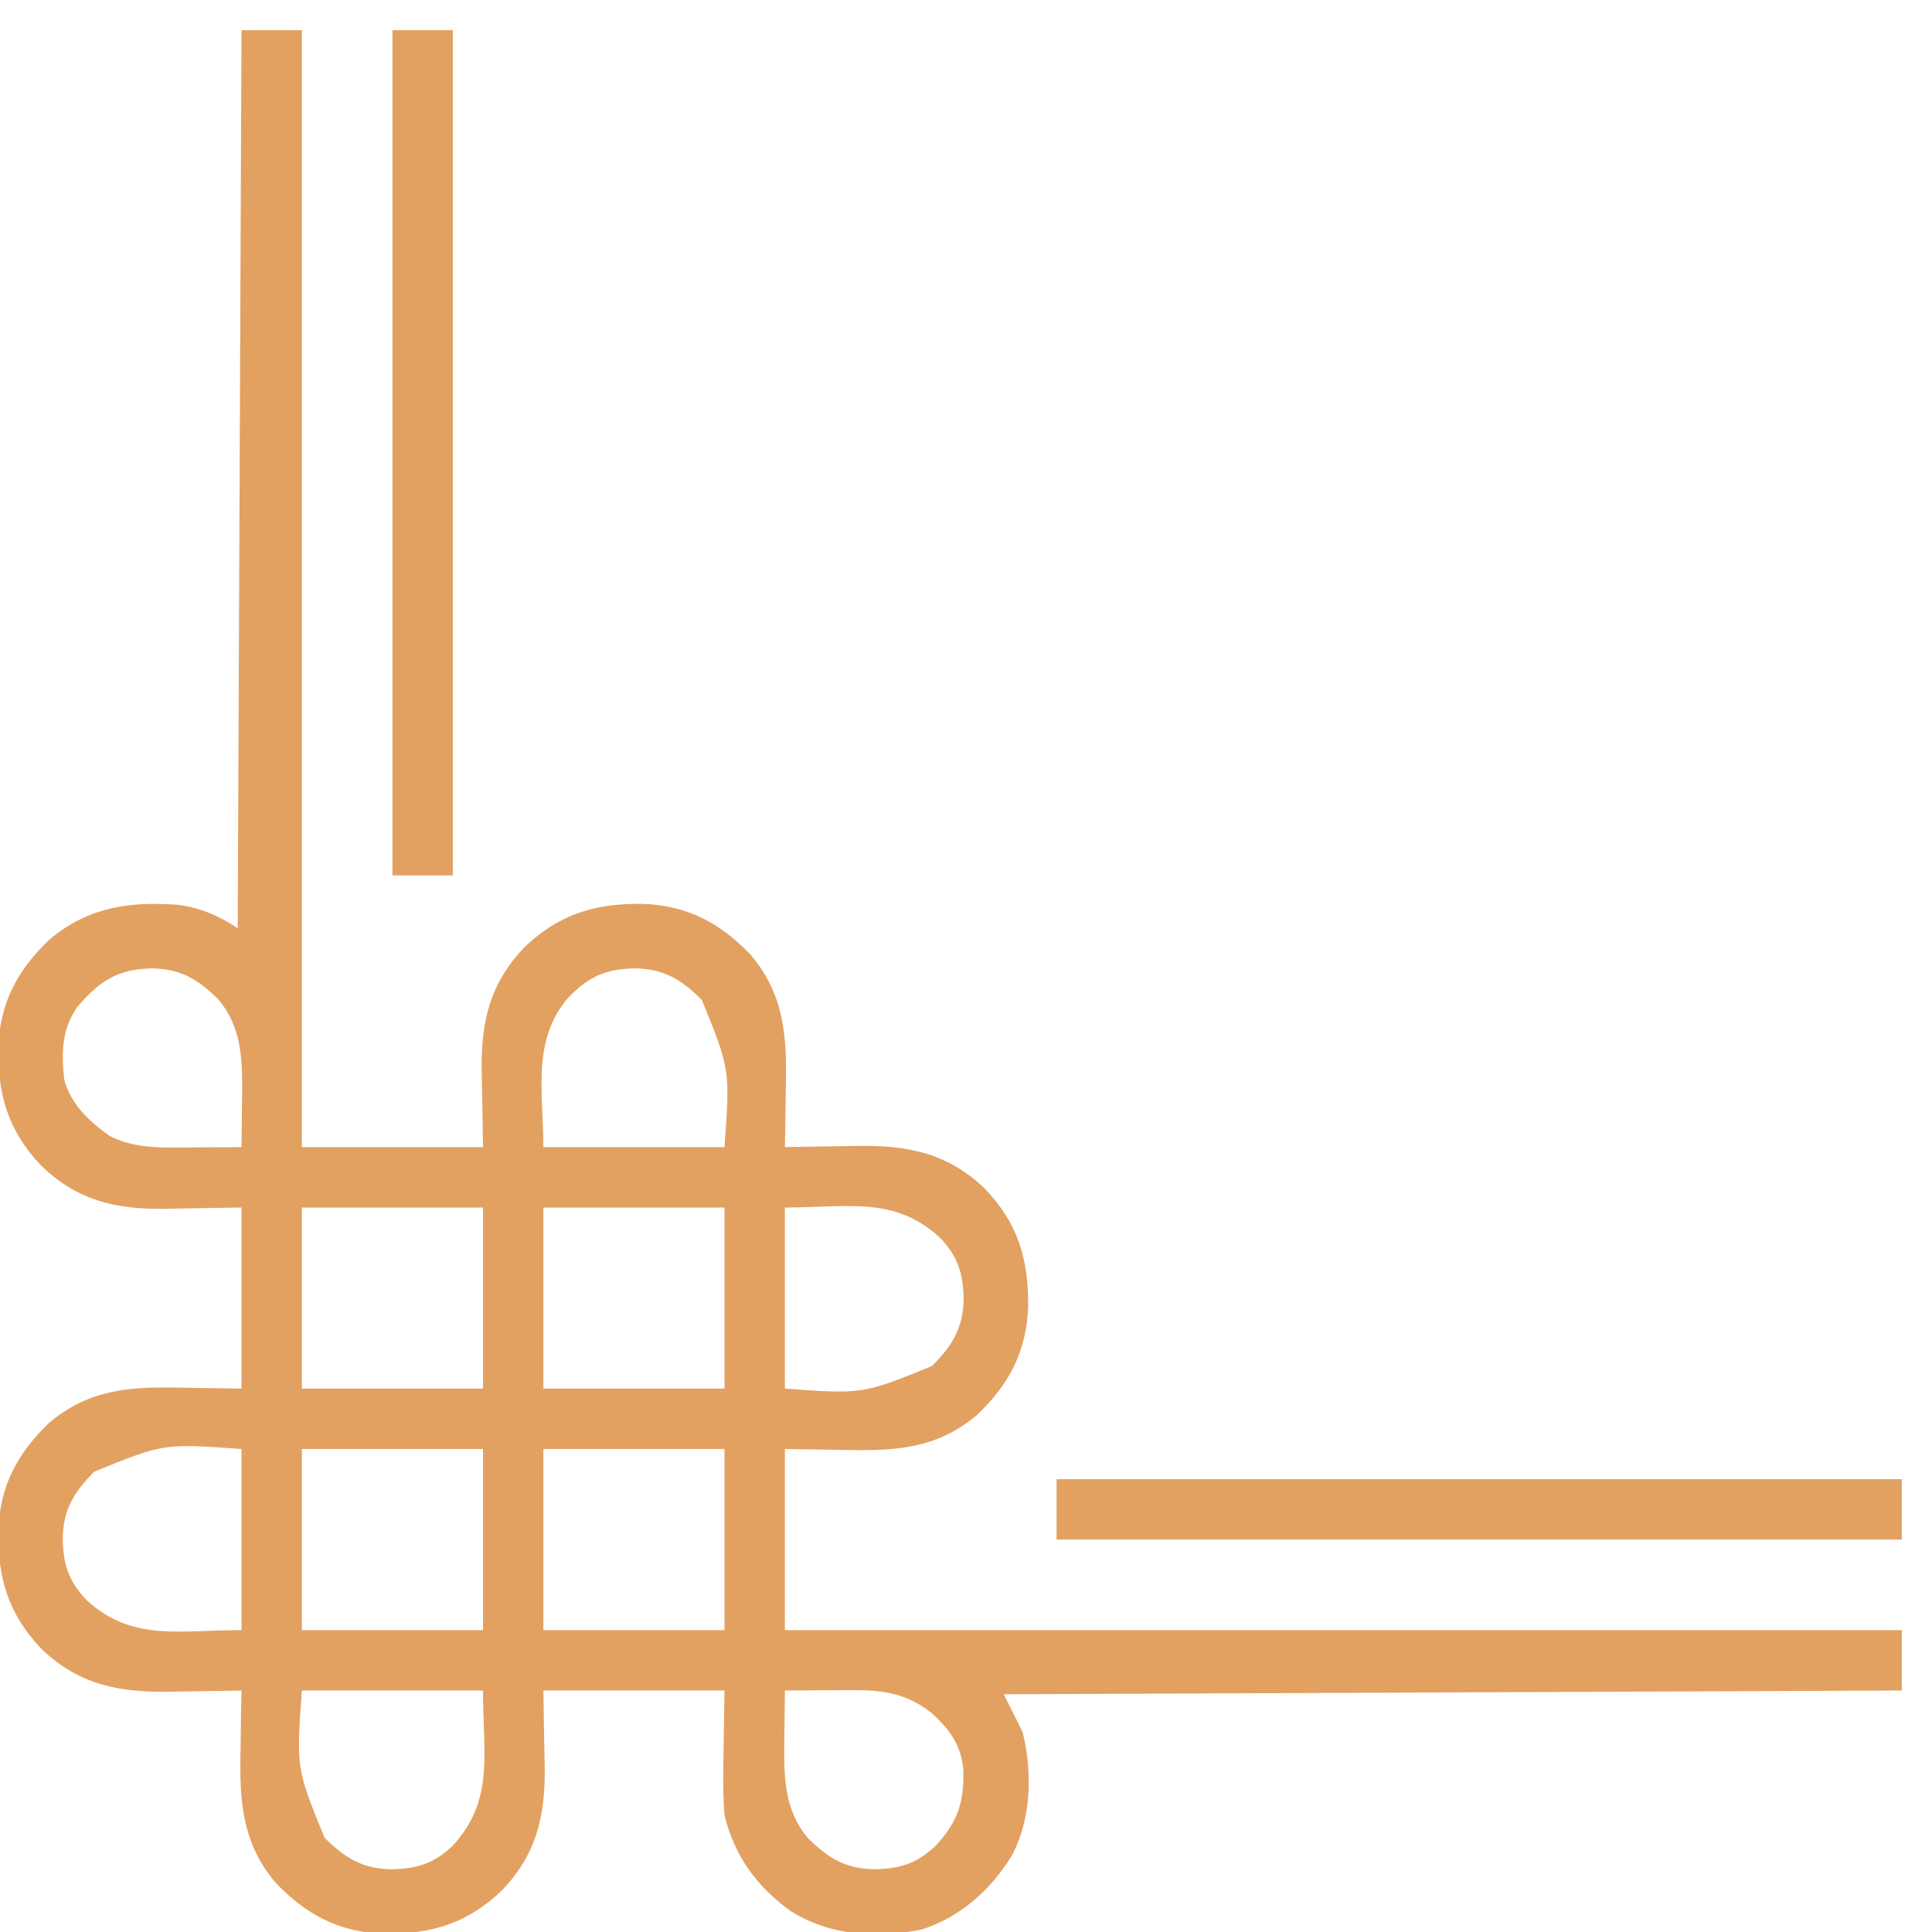 <?xml version="1.0" encoding="UTF-8"?>
<svg version="1.1" xmlns="http://www.w3.org/2000/svg" width="512" height="512">
<path d="M0 0 C5.28 0 10.56 0 16 0 C16 97.68 16 195.36 16 296 C31.84 296 47.68 296 64 296 C63.843 285.635 63.843 285.635 63.64 275.27 C63.542 262.393 65.914 252.518 75 243 C84.227 234.191 93.85 231.374 106.365 231.529 C118.192 231.998 126.841 236.548 134.973 245.066 C143.949 255.719 144.555 266.867 144.25 280.188 C144.23 281.727 144.212 283.267 144.195 284.807 C144.152 288.538 144.083 292.269 144 296 C144.942 295.979 145.884 295.958 146.855 295.937 C150.402 295.868 153.948 295.818 157.495 295.78 C159.02 295.76 160.546 295.733 162.071 295.698 C175.821 295.391 186.706 297.173 197 307 C205.809 316.227 208.626 325.85 208.471 338.365 C208.002 350.192 203.452 358.841 194.934 366.973 C184.24 375.983 173.257 376.552 159.812 376.25 C154.594 376.168 149.376 376.085 144 376 C144 391.84 144 407.68 144 424 C241.68 424 339.36 424 440 424 C440 429.28 440 434.56 440 440 C322.19 440.495 322.19 440.495 202 441 C203.65 444.3 205.3 447.6 207 451 C209.645 461.58 209.342 474.344 204 484 C198.38 493.013 190.474 500.03 180.285 503.34 C168.306 505.747 156.089 505.044 145.582 498.492 C136.614 492.033 130.557 483.798 128 473 C127.541 467.25 127.621 461.581 127.75 455.812 C127.832 450.594 127.915 445.376 128 440 C112.16 440 96.32 440 80 440 C80.157 450.365 80.157 450.365 80.36 460.73 C80.458 473.607 78.086 483.482 69 493 C59.773 501.809 50.15 504.626 37.635 504.471 C25.808 504.002 17.159 499.452 9.027 490.934 C0.051 480.281 -0.555 469.133 -0.25 455.812 C-0.23 454.273 -0.212 452.733 -0.195 451.193 C-0.152 447.462 -0.083 443.731 0 440 C-0.942 440.021 -1.884 440.042 -2.855 440.063 C-6.402 440.132 -9.948 440.182 -13.495 440.22 C-15.02 440.24 -16.546 440.267 -18.071 440.302 C-31.821 440.609 -42.706 438.827 -53 429 C-61.809 419.773 -64.626 410.15 -64.471 397.635 C-64.002 385.808 -59.452 377.159 -50.934 369.027 C-40.24 360.017 -29.257 359.448 -15.812 359.75 C-10.594 359.832 -5.376 359.915 0 360 C0 344.16 0 328.32 0 312 C-10.365 312.157 -10.365 312.157 -20.73 312.36 C-33.607 312.458 -43.482 310.086 -53 301 C-61.809 291.773 -64.626 282.15 -64.471 269.635 C-64.002 257.808 -59.452 249.159 -50.934 241.027 C-40.77 232.464 -29.99 230.873 -17.097 231.755 C-11.104 232.455 -5.97 234.686 -1 238 C-0.67 159.46 -0.34 80.92 0 0 Z M-43.555 258.902 C-47.68 264.889 -47.716 270.949 -47 278 C-45.203 284.732 -40.517 289.02 -35 293 C-29.744 295.753 -24.024 296.129 -18.164 296.098 C-16.569 296.093 -16.569 296.093 -14.941 296.088 C-13.847 296.08 -12.753 296.071 -11.625 296.062 C-10.507 296.058 -9.39 296.053 -8.238 296.049 C-5.492 296.037 -2.746 296.021 0 296 C0.059 292.188 0.094 288.375 0.125 284.562 C0.142 283.493 0.159 282.424 0.176 281.322 C0.231 272.301 -0.07 264.212 -6 257 C-11.399 251.64 -16.001 248.727 -23.812 248.625 C-32.959 248.827 -37.712 252.067 -43.555 258.902 Z M86.125 256.938 C76.936 268.236 80 281.612 80 296 C95.84 296 111.68 296 128 296 C129.484 275.375 129.484 275.375 122 257 C116.601 251.64 111.999 248.727 104.188 248.625 C96.143 248.802 91.544 251.051 86.125 256.938 Z M16 312 C16 327.84 16 343.68 16 360 C31.84 360 47.68 360 64 360 C64 344.16 64 328.32 64 312 C48.16 312 32.32 312 16 312 Z M80 312 C80 327.84 80 343.68 80 360 C95.84 360 111.68 360 128 360 C128 344.16 128 328.32 128 312 C112.16 312 96.32 312 80 312 Z M144 312 C144 327.84 144 343.68 144 360 C164.625 361.484 164.625 361.484 183 354 C188.36 348.601 191.273 343.999 191.375 336.188 C191.225 329.376 189.831 324.985 185.129 320.027 C173.071 308.927 160.911 312 144 312 Z M-39 382 C-44.36 387.399 -47.273 392.001 -47.375 399.812 C-47.225 406.624 -45.831 411.015 -41.129 415.973 C-29.071 427.073 -16.911 424 0 424 C0 408.16 0 392.32 0 376 C-20.625 374.516 -20.625 374.516 -39 382 Z M16 376 C16 391.84 16 407.68 16 424 C31.84 424 47.68 424 64 424 C64 408.16 64 392.32 64 376 C48.16 376 32.32 376 16 376 Z M80 376 C80 391.84 80 407.68 80 424 C95.84 424 111.68 424 128 424 C128 408.16 128 392.32 128 376 C112.16 376 96.32 376 80 376 Z M16 440 C14.516 460.625 14.516 460.625 22 479 C27.399 484.36 32.001 487.273 39.812 487.375 C46.624 487.225 51.015 485.831 55.973 481.129 C67.073 469.071 64 456.911 64 440 C48.16 440 32.32 440 16 440 Z M144 440 C143.941 443.812 143.906 447.625 143.875 451.438 C143.858 452.507 143.841 453.576 143.824 454.678 C143.769 463.699 144.07 471.788 150 479 C155.399 484.36 160.001 487.273 167.812 487.375 C174.624 487.225 179.015 485.831 183.973 481.129 C189.858 474.736 191.496 469.677 191.305 461 C190.638 454.435 187.843 450.526 183.062 446.125 C176.673 440.929 170.303 439.859 162.164 439.902 C160.569 439.907 160.569 439.907 158.941 439.912 C157.3 439.925 157.3 439.925 155.625 439.938 C154.507 439.942 153.39 439.947 152.238 439.951 C149.492 439.963 146.746 439.979 144 440 Z " fill="#e2a161" transform="translate(64,8)"/>
<path d="M0 0 C73.92 0 147.84 0 224 0 C224 5.28 224 10.56 224 16 C150.08 16 76.16 16 0 16 C0 10.72 0 5.44 0 0 Z " fill="#e2a161" transform="translate(280,392)"/>
<path d="M0 0 C5.28 0 10.56 0 16 0 C16 73.92 16 147.84 16 224 C10.72 224 5.44 224 0 224 C0 150.08 0 76.16 0 0 Z " fill="#e2a161" transform="translate(104,8)"/>
</svg>
